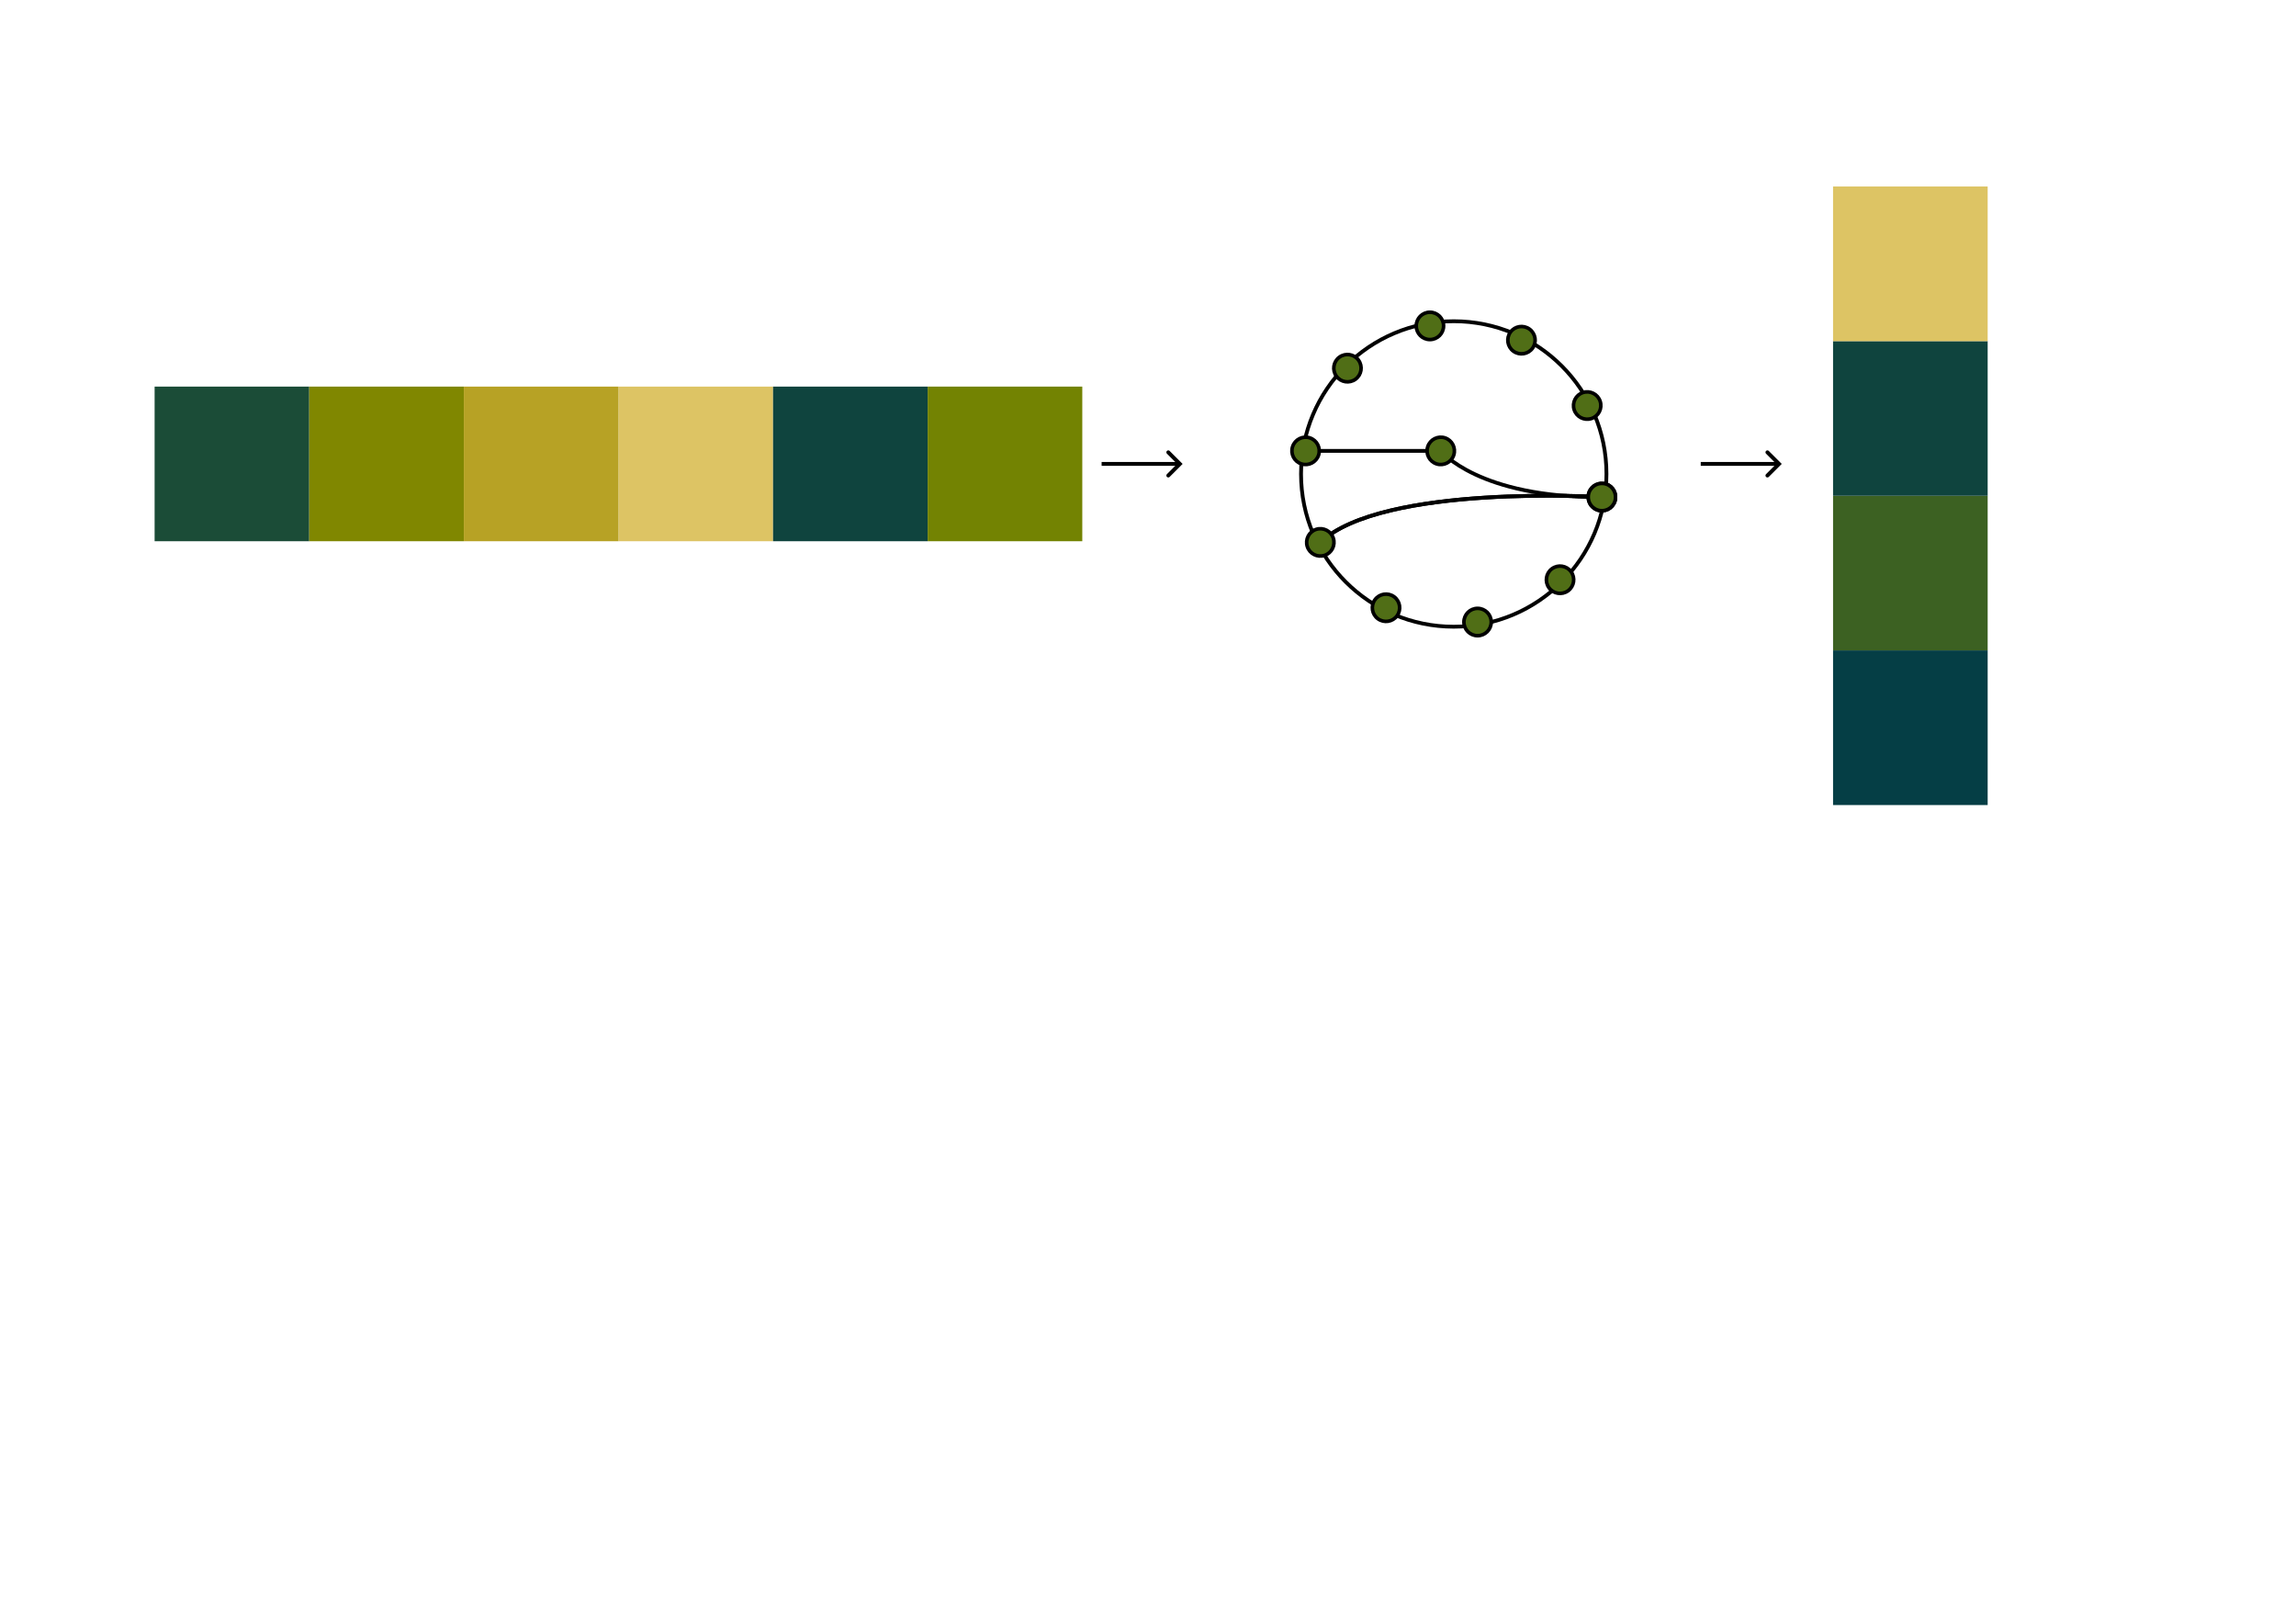 <?xml version="1.0" encoding="UTF-8" standalone="no"?>
<!-- Created with Inkscape (http://www.inkscape.org/) -->

<svg
   width="297mm"
   height="210mm"
   viewBox="0 0 297 210"
   version="1.1"
   id="svg1"
   inkscape:version="1.4.2 (f4327f4, 2025-05-13)"
   sodipodi:docname="Figure1B.svg"
   xmlns:inkscape="http://www.inkscape.org/namespaces/inkscape"
   xmlns:sodipodi="http://sodipodi.sourceforge.net/DTD/sodipodi-0.dtd"
   xmlns="http://www.w3.org/2000/svg"
   xmlns:svg="http://www.w3.org/2000/svg">
  <sodipodi:namedview
     id="namedview1"
     pagecolor="#ffffff"
     bordercolor="#000000"
     borderopacity="0.25"
     inkscape:showpageshadow="2"
     inkscape:pageopacity="0.0"
     inkscape:pagecheckerboard="0"
     inkscape:deskcolor="#d1d1d1"
     inkscape:document-units="mm"
     inkscape:zoom="0.56480079"
     inkscape:cx="574.53886"
     inkscape:cy="522.30805"
     inkscape:window-width="1440"
     inkscape:window-height="878"
     inkscape:window-x="-6"
     inkscape:window-y="-6"
     inkscape:window-maximized="1"
     inkscape:current-layer="layer1" />
  <defs
     id="defs1">
    <marker
       style="overflow:visible"
       id="ArrowWideRounded"
       refX="0"
       refY="0"
       orient="auto-start-reverse"
       inkscape:stockid="Wide, rounded arrow"
       markerWidth="1"
       markerHeight="1"
       viewBox="0 0 1 1"
       inkscape:isstock="true"
       inkscape:collect="always"
       preserveAspectRatio="xMidYMid">
      <path
         style="fill:none;stroke:context-stroke;stroke-width:1;stroke-linecap:round"
         d="M 3,-3 0,0 3,3"
         transform="rotate(180,0.125,0)"
         sodipodi:nodetypes="ccc"
         id="path3" />
    </marker>
    <marker
       style="overflow:visible"
       id="ArrowWideRounded-2"
       refX="0"
       refY="0"
       orient="auto-start-reverse"
       inkscape:stockid="Wide, rounded arrow"
       markerWidth="1"
       markerHeight="1"
       viewBox="0 0 1 1"
       inkscape:isstock="true"
       inkscape:collect="always"
       preserveAspectRatio="xMidYMid">
      <path
         style="fill:none;stroke:context-stroke;stroke-width:1;stroke-linecap:round"
         d="M 3,-3 0,0 3,3"
         transform="rotate(180,0.125,0)"
         sodipodi:nodetypes="ccc"
         id="path3-3" />
    </marker>
  </defs>
  <g
     inkscape:label="Layer 1"
     inkscape:groupmode="layer"
     id="layer1">
    <g
       id="g2"
       transform="translate(0.793,2.722)">
      <rect
         style="fill:#1b4c37;stroke-width:0"
         id="rect1"
         width="20"
         height="20"
         x="19.207"
         y="47.278" />
      <rect
         style="fill:#808700;stroke-width:0"
         id="rect1-8"
         width="20"
         height="20"
         x="39.207"
         y="47.278" />
      <rect
         style="fill:#ddc464;stroke-width:0"
         id="rect1-1"
         width="20"
         height="20"
         x="79.207"
         y="47.278" />
      <rect
         style="fill:#0f443e;stroke-width:0"
         id="rect1-1-2"
         width="20"
         height="20"
         x="99.207"
         y="47.278" />
      <rect
         style="fill:#738302;stroke-width:0"
         id="rect1-1-6"
         width="20"
         height="20"
         x="119.207"
         y="47.278" />
      <rect
         style="fill:#b7a225;stroke-width:0"
         id="rect1-2"
         width="20"
         height="20"
         x="59.207"
         y="47.278" />
    </g>
    <path
       style="fill:#738302;stroke-width:0.5;stroke-dasharray:none;stroke:#000000;stroke-opacity:1;marker-end:url(#ArrowWideRounded)"
       d="m 142.5,60 c 10,0 10,0 10,0"
       id="path2" />
    <g
       id="g3">
      <rect
         style="fill:#3c6122;stroke-width:0"
         id="rect1-1-7"
         width="20"
         height="20"
         x="-84.121"
         y="237.115"
         transform="rotate(-90)" />
      <rect
         style="fill:#0f443e;stroke-width:0"
         id="rect1-1-2-9"
         width="20"
         height="20"
         x="-64.121"
         y="237.115"
         transform="rotate(-90)" />
      <rect
         style="fill:#ddc464;stroke-width:0"
         id="rect1-1-6-5"
         width="20"
         height="20"
         x="-44.121"
         y="237.115"
         transform="rotate(-90)" />
      <rect
         style="fill:#053e45;stroke-width:0"
         id="rect1-2-4"
         width="20"
         height="20"
         x="-104.121"
         y="237.115"
         transform="rotate(-90)" />
    </g>
    <path
       style="fill:#738302;stroke:#000000;stroke-width:0.5;stroke-dasharray:none;stroke-opacity:1;marker-end:url(#ArrowWideRounded-2)"
       d="m 220,60 c 10,0 10,0 10,0"
       id="path2-1" />
    <g
       id="g20"
       transform="translate(118.05,-78.7)">
      <path
         style="fill:none;stroke:#000000;stroke-width:0.491;stroke-dasharray:none;stroke-opacity:1"
         d="m 89.165,142.986 c -15.959,0.129 -20.846,-5.972 -20.846,-5.972"
         id="path20" />
      <path
         style="fill:none;stroke:#000000;stroke-width:0.491;stroke-dasharray:none;stroke-opacity:1"
         d="m 52.74,148.849 c 8.042,-7.61 36.425,-5.863 36.425,-5.863"
         id="path19" />
      <path
         style="fill:none;stroke:#000000;stroke-width:0.491;stroke-dasharray:none;stroke-opacity:1"
         d="m 52.74,148.849 c 8.042,-7.61 36.425,-5.863 36.425,-5.863"
         id="path18" />
      <circle
         style="fill:none;stroke:#000000;stroke-width:0.491;stroke-dasharray:none;stroke-opacity:1"
         id="path4"
         cx="70"
         cy="140"
         r="19.754" />
      <ellipse
         style="fill:#506e16;stroke:#000000;stroke-width:0.464;stroke-dasharray:none;stroke-opacity:1"
         id="ellipse5"
         cx="135.839"
         cy="52.968"
         rx="1.768"
         ry="1.768"
         transform="rotate(36)"
         inkscape:transform-center-x="-8.7624453"
         inkscape:transform-center-y="-17.304243" />
      <ellipse
         style="fill:#506e16;stroke:#000000;stroke-width:0.464;stroke-dasharray:none;stroke-opacity:1"
         id="ellipse6"
         cx="151.697"
         cy="-42.461"
         rx="1.768"
         ry="1.768"
         transform="rotate(72)"
         inkscape:transform-center-x="-17.260145"
         inkscape:transform-center-y="-8.8489962" />
      <ellipse
         style="fill:#a99815;stroke:#000000;stroke-width:0.464;stroke-dasharray:none;stroke-opacity:1"
         id="ellipse7"
         cx="108.435"
         cy="-128.986"
         rx="1.768"
         ry="1.768"
         transform="rotate(108)"
         inkscape:transform-center-x="-19.165051"
         inkscape:transform-center-y="2.9862731" />
      <ellipse
         style="fill:#506e16;stroke:#000000;stroke-width:0.464;stroke-dasharray:none;stroke-opacity:1"
         id="ellipse8"
         cx="108.435"
         cy="-128.986"
         rx="1.768"
         ry="1.768"
         transform="rotate(108)"
         inkscape:transform-center-x="-19.165051"
         inkscape:transform-center-y="2.9862731" />
      <ellipse
         style="fill:#506e16;stroke:#000000;stroke-width:0.464;stroke-dasharray:none;stroke-opacity:1"
         id="ellipse9"
         cx="22.577"
         cy="-173.557"
         rx="1.768"
         ry="1.768"
         transform="rotate(144)"
         inkscape:transform-center-x="-13.749567"
         inkscape:transform-center-y="13.680883" />
      <ellipse
         style="fill:#506e16;stroke:#000000;stroke-width:0.464;stroke-dasharray:none;stroke-opacity:1"
         id="ellipse10"
         cx="-73.082"
         cy="-159.15"
         rx="1.768"
         ry="1.768"
         transform="scale(-1)"
         inkscape:transform-center-x="-3.0822141"
         inkscape:transform-center-y="19.149858" />
      <ellipse
         style="fill:#506e16;stroke:#000000;stroke-width:0.464;stroke-dasharray:none;stroke-opacity:1"
         id="ellipse11"
         cx="-142.003"
         cy="-91.267"
         rx="1.768"
         ry="1.768"
         transform="rotate(-144)"
         inkscape:transform-center-x="8.7624362"
         inkscape:transform-center-y="17.30424" />
      <ellipse
         style="fill:#506e16;stroke:#000000;stroke-width:0.464;stroke-dasharray:none;stroke-opacity:1"
         id="ellipse12"
         cx="-157.861"
         cy="4.162"
         rx="1.768"
         ry="1.768"
         transform="rotate(-108)"
         inkscape:transform-center-x="17.260138"
         inkscape:transform-center-y="8.8489886" />
      <ellipse
         style="fill:#506e16;stroke:#000000;stroke-width:0.464;stroke-dasharray:none;stroke-opacity:1"
         id="ellipse13"
         cx="-114.599"
         cy="90.686"
         rx="1.768"
         ry="1.768"
         transform="rotate(-72)"
         inkscape:transform-center-x="19.165051"
         inkscape:transform-center-y="-2.9862764" />
      <ellipse
         style="fill:#506e16;stroke:#000000;stroke-width:0.464;stroke-dasharray:none;stroke-opacity:1"
         id="ellipse14"
         cx="-28.741"
         cy="135.257"
         rx="1.768"
         ry="1.768"
         transform="rotate(-36)"
         inkscape:transform-center-x="13.74956"
         inkscape:transform-center-y="-13.68088" />
      <ellipse
         style="fill:#506e16;stroke:#000000;stroke-width:0.464;stroke-dasharray:none;stroke-opacity:1"
         id="ellipse15"
         cx="66.918"
         cy="120.85"
         rx="1.768"
         ry="1.768"
         inkscape:transform-center-x="3.0822061"
         inkscape:transform-center-y="-19.149855" />
      <ellipse
         style="fill:#506e16;stroke:#000000;stroke-width:0.464;stroke-dasharray:none;stroke-opacity:1"
         id="ellipse16"
         cx="109.196"
         cy="-107.315"
         rx="1.768"
         ry="1.768"
         transform="rotate(108)"
         inkscape:transform-center-x="-19.165051"
         inkscape:transform-center-y="2.9862731" />
      <path
         style="fill:none;fill-rule:evenodd;stroke:#000000;stroke-width:0.491;stroke-linecap:butt;stroke-linejoin:miter;stroke-dasharray:none;stroke-opacity:1"
         d="m 66.551,137.014 -13.948,-2e-4"
         id="path16"
         inkscape:connector-type="polyline"
         inkscape:connector-curvature="0"
         inkscape:connection-start="#ellipse16"
         inkscape:connection-end="#ellipse13" />
    </g>
  </g>
</svg>
